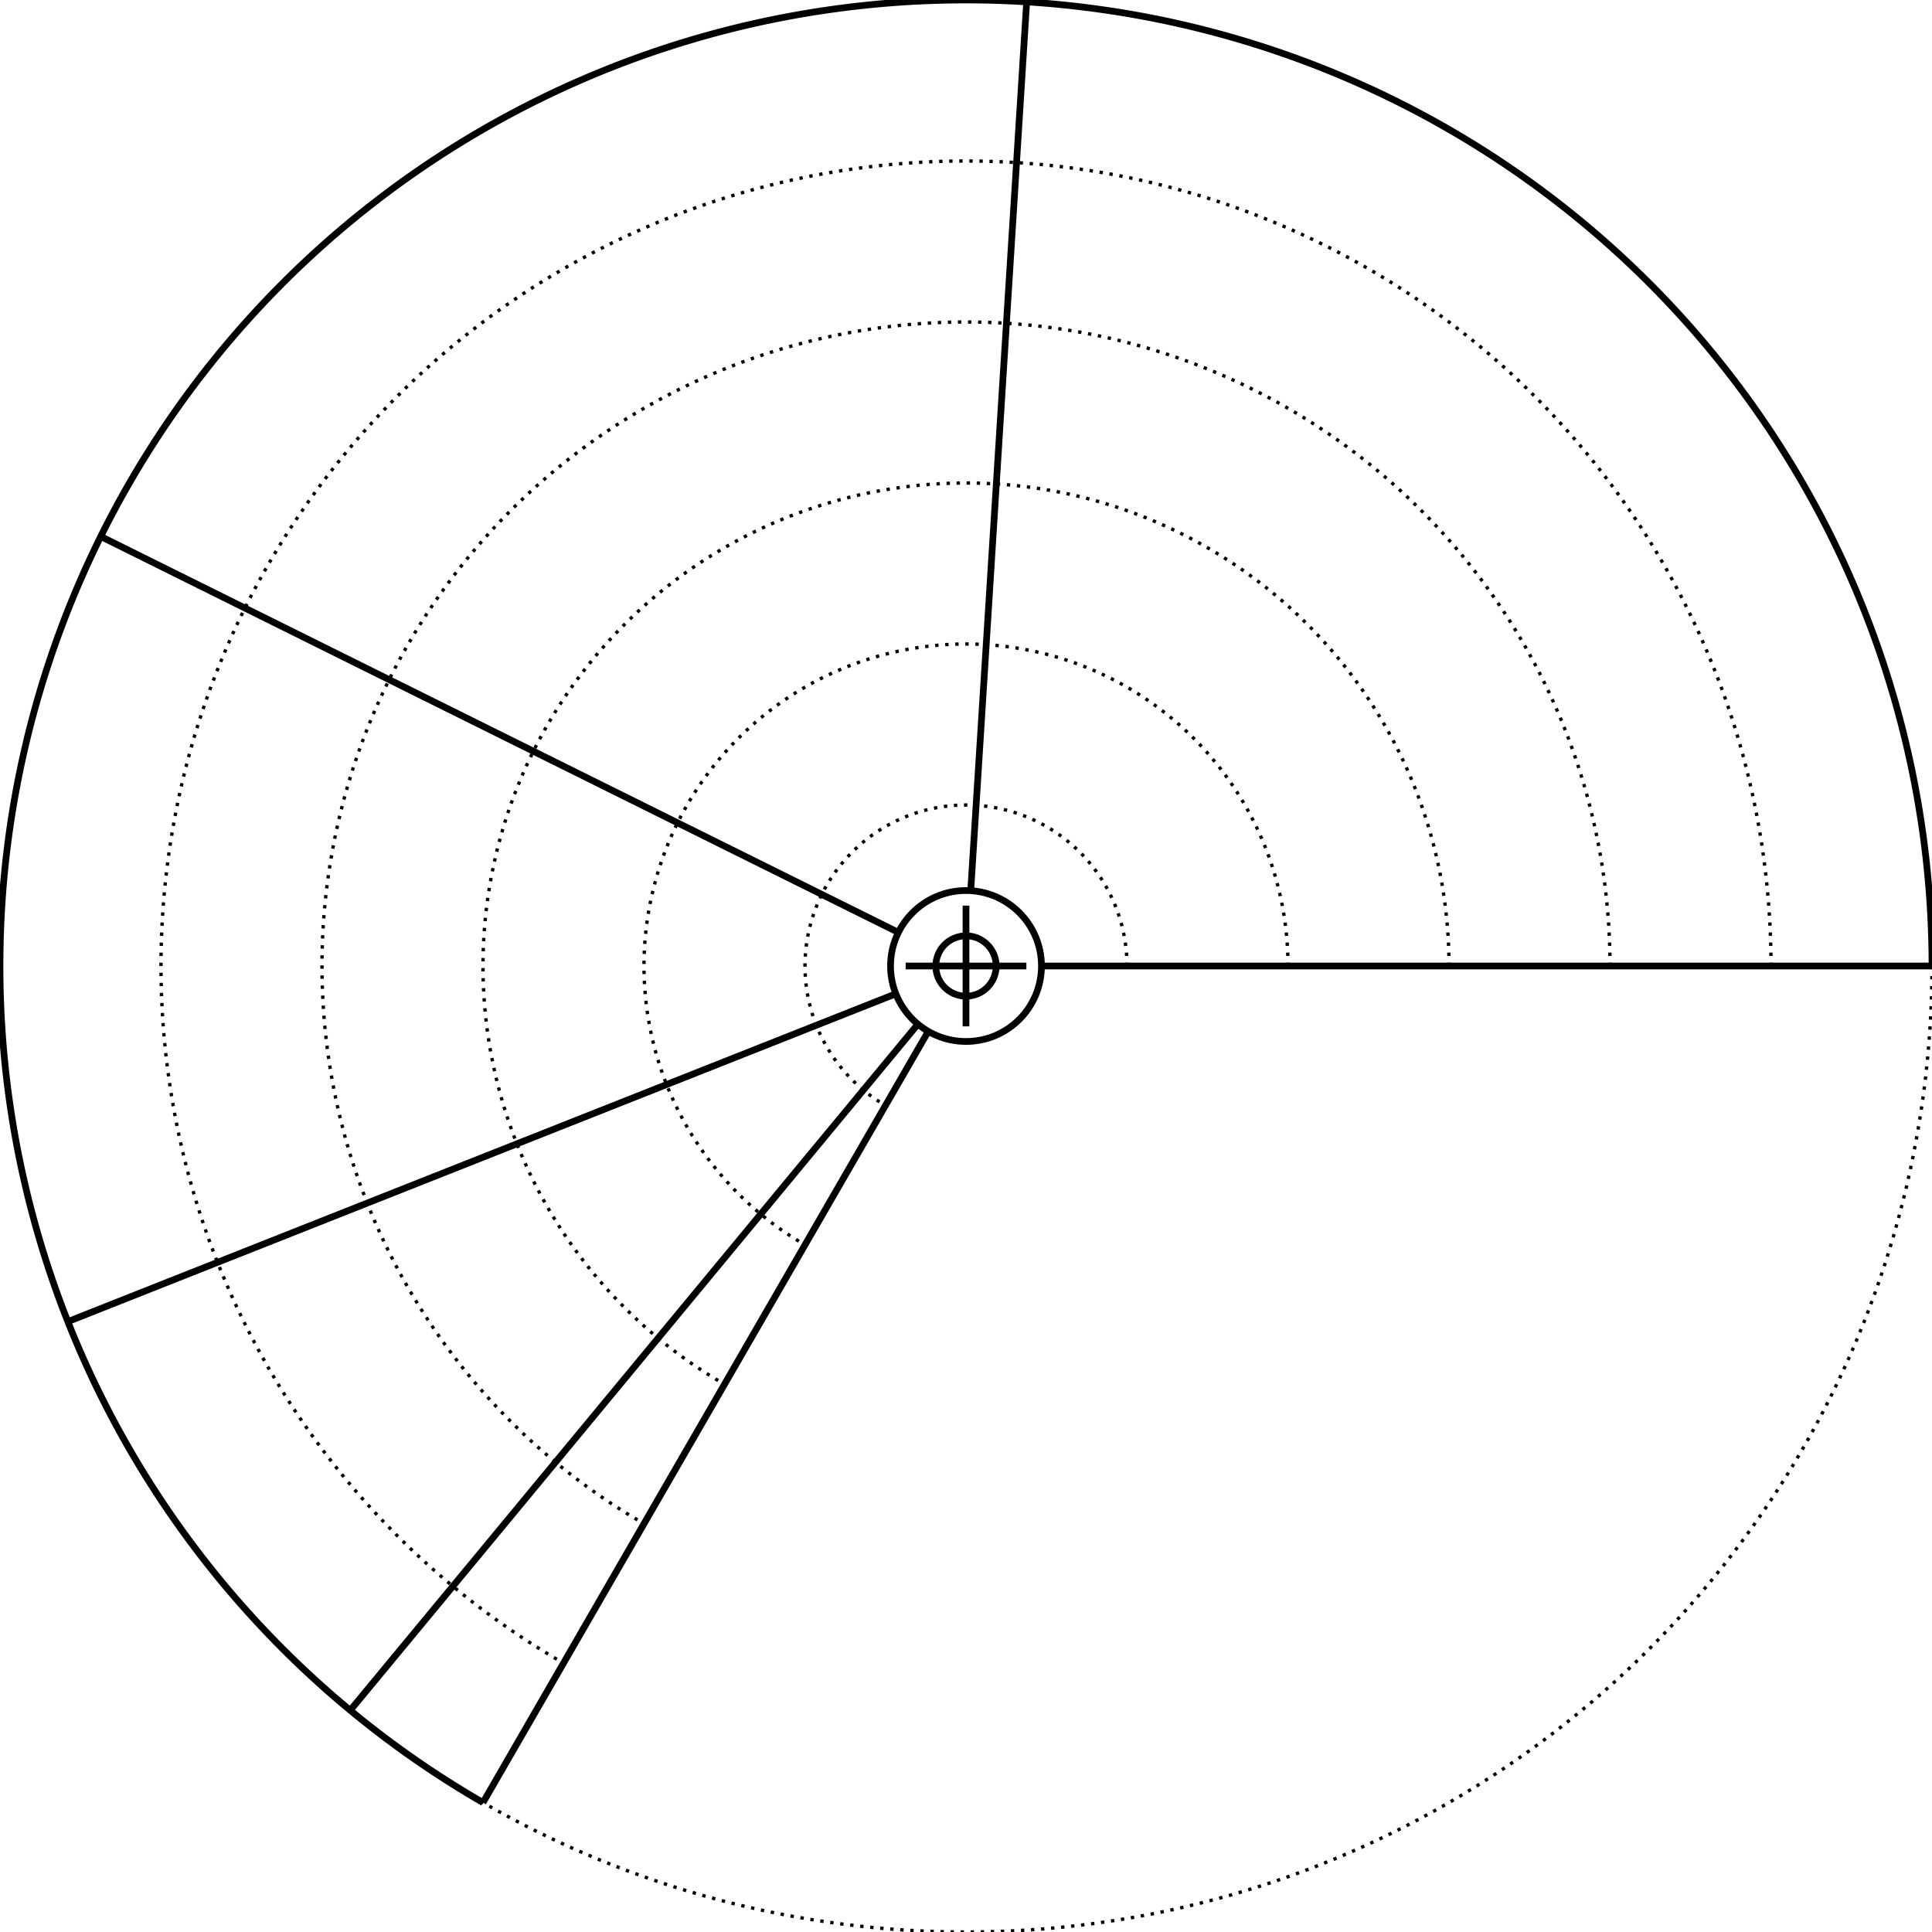 <svg width="576" height="576" viewBox="0 0 576 576" xmlns="http://www.w3.org/2000/svg">
    
    <style>
    .primary {
        fill: none;
        stroke-width: 2px;
        stroke: #000000;
    }
    .secondary {
        fill: none;
        stroke-width: 1px;
        stroke: #000000;
        stroke-miterlimit: 4;
        stroke-dasharray: 1, 2;
        stroke-dashoffset: 0;
    }
    </style>

    <g id="ruler">
        <circle class="secondary" cx="288" cy="288" r="288" />
        <circle class="primary" cx="288" cy="288" r="9" />
        <circle class="primary" cx="288" cy="288" r="22.5" />
        <line class="primary" x1="270" y1="288" x2="306" y2="288" />
        <line class="primary" x1="288" y1="270" x2="288" y2="306" />
        <path class="primary" d="M576 288 A 288 288 0 0 0 576 288 A 288 288 0 0 0 537.415 144 A 288 288 0 0 0 432 38.585 A 288 288 0 0 0 288 0 A 288 288 0 0 0 144 38.585 A 288 288 0 0 0 38.585 144 A 288 288 0 0 0 0 288 A 288 288 0 0 0 38.585 432 A 288 288 0 0 0 144 537.415" /><path class="secondary" d="M336 288 A 48 48 0 0 0 336 288 A 48 48 0 0 0 329.569 264 A 48 48 0 0 0 312 246.431 A 48 48 0 0 0 288 240 A 48 48 0 0 0 264 246.431 A 48 48 0 0 0 246.431 264 A 48 48 0 0 0 240 288 A 48 48 0 0 0 246.431 312 A 48 48 0 0 0 264 329.569" /><path class="secondary" d="M384 288 A 96 96 0 0 0 384 288 A 96 96 0 0 0 371.138 240 A 96 96 0 0 0 336 204.862 A 96 96 0 0 0 288 192 A 96 96 0 0 0 240 204.862 A 96 96 0 0 0 204.862 240 A 96 96 0 0 0 192 288 A 96 96 0 0 0 204.862 336 A 96 96 0 0 0 240 371.138" /><path class="secondary" d="M432 288 A 144 144 0 0 0 432 288 A 144 144 0 0 0 412.708 216 A 144 144 0 0 0 360 163.292 A 144 144 0 0 0 288 144 A 144 144 0 0 0 216 163.292 A 144 144 0 0 0 163.292 216 A 144 144 0 0 0 144 288 A 144 144 0 0 0 163.292 360 A 144 144 0 0 0 216 412.708" /><path class="secondary" d="M480 288 A 192 192 0 0 0 480 288 A 192 192 0 0 0 454.277 192 A 192 192 0 0 0 384 121.723 A 192 192 0 0 0 288 96 A 192 192 0 0 0 192 121.723 A 192 192 0 0 0 121.723 192 A 192 192 0 0 0 96 288 A 192 192 0 0 0 121.723 384 A 192 192 0 0 0 192 454.277" /><path class="secondary" d="M528 288 A 240 240 0 0 0 528 288 A 240 240 0 0 0 495.846 168 A 240 240 0 0 0 408 80.154 A 240 240 0 0 0 288 48 A 240 240 0 0 0 168 80.154 A 240 240 0 0 0 80.154 168 A 240 240 0 0 0 48 288 A 240 240 0 0 0 80.154 408 A 240 240 0 0 0 168 495.846" /><line class="primary" x1="310.5" y1="288" x2="576" y2="288" /><line class="primary" x1="289.413" y1="265.544" x2="306.084" y2="0.568" /><line class="primary" x1="267.846" y1="277.996" x2="30.035" y2="159.945" /><line class="primary" x1="267.08" y1="296.283" x2="20.224" y2="394.02" /><line class="primary" x1="273.658" y1="305.337" x2="104.422" y2="509.908" /><line class="primary" x1="276.75" y1="307.486" x2="144" y2="537.415" />
    </g>
</svg>
